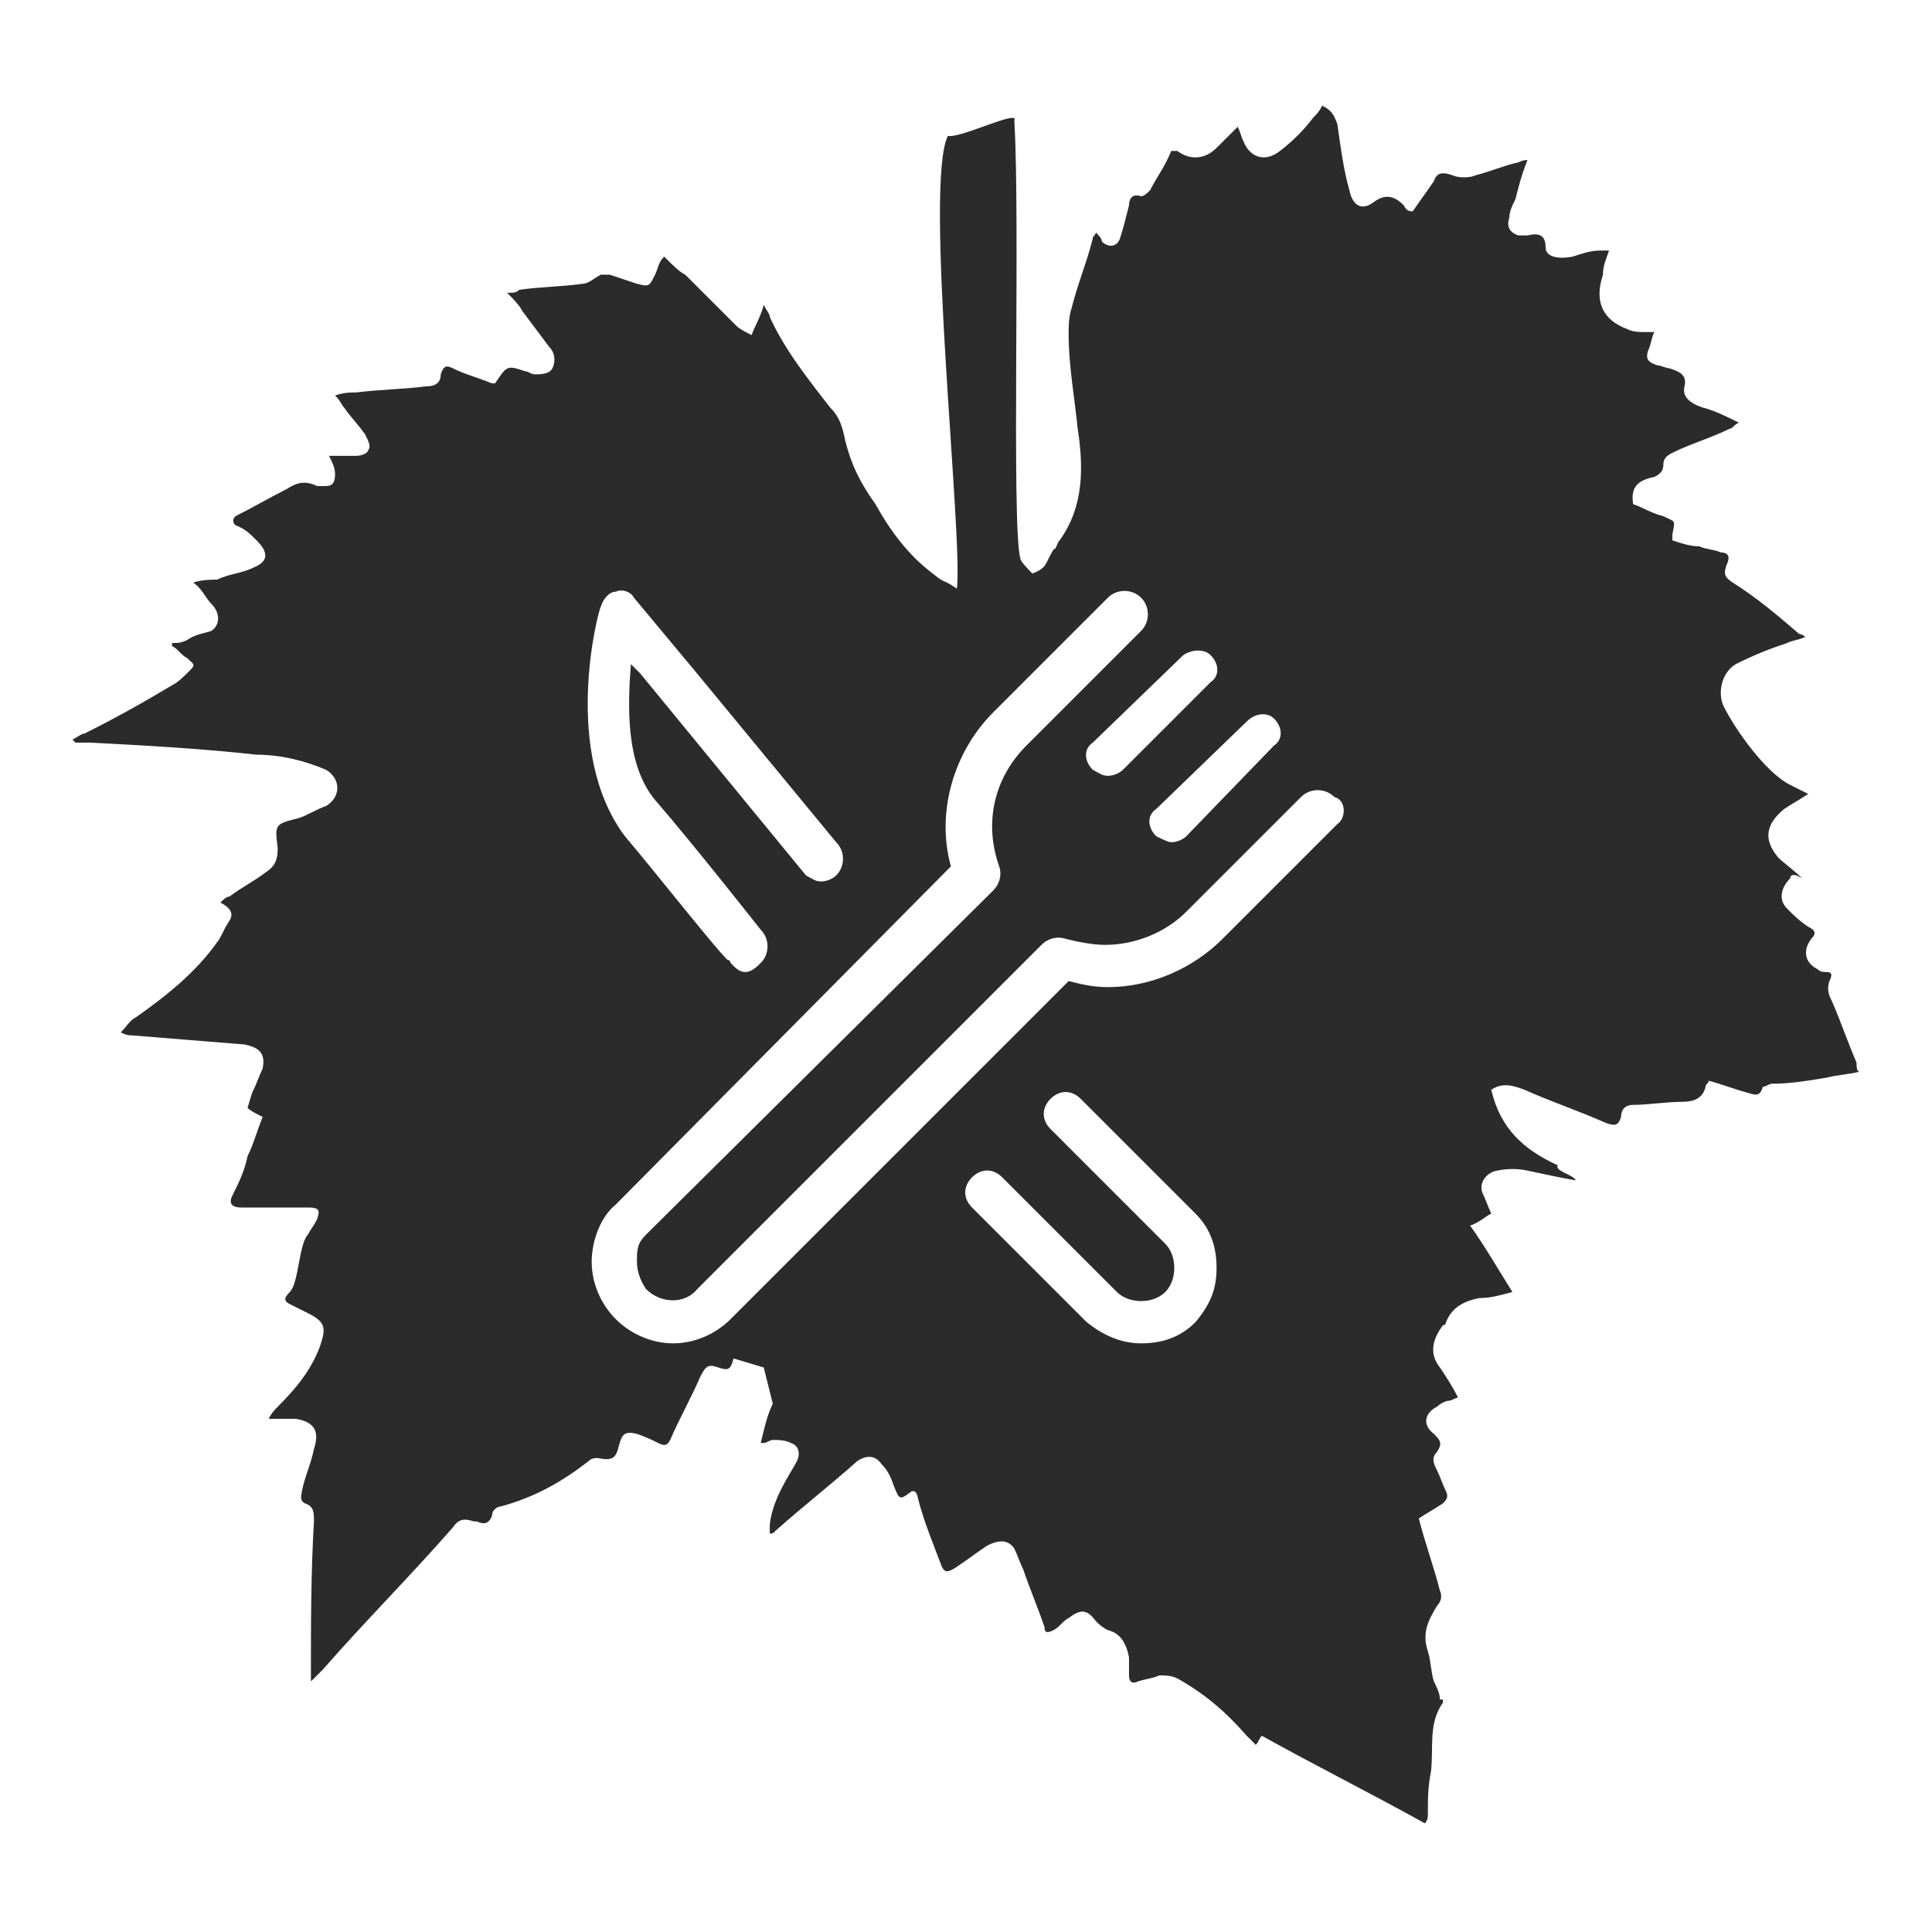 <?xml version="1.0" encoding="utf-8"?>
<!-- Generator: Adobe Illustrator 22.1.0, SVG Export Plug-In . SVG Version: 6.00 Build 0)  -->
<svg version="1.1" id="Layer_1" xmlns="http://www.w3.org/2000/svg" xmlns:xlink="http://www.w3.org/1999/xlink" x="0px" y="0px"
	 viewBox="0 0 64 64" style="enable-background:new 0 0 64 64;" xml:space="preserve">
<style type="text/css">
	.st0{fill:#2B2B2B;}
</style>
<title>ic/menu-assortiment</title>
<desc>Created with Sketch.</desc>
<path class="st0" d="M61.5,35.2c-0.3-0.7-0.5-1.3-0.8-2c-0.1-0.2-0.2-0.4-0.1-0.7c0.1-0.2,0.1-0.3-0.1-0.3c-0.1,0-0.2,0-0.3-0.1
	c-0.4-0.2-0.5-0.6-0.2-1c0.2-0.2,0.1-0.3-0.1-0.4c-0.3-0.2-0.5-0.4-0.7-0.6c-0.3-0.3-0.2-0.7,0.1-1c0-0.1,0.1-0.2,0.4,0
	c-0.3-0.3-0.6-0.5-0.8-0.7c-0.5-0.6-0.4-1.1,0.2-1.6c0.3-0.2,0.5-0.3,0.8-0.5c-0.2-0.1-0.4-0.2-0.6-0.3c-0.8-0.4-1.8-1.8-2.2-2.6
	C56.9,23,57,22.3,57.5,22c0.6-0.3,1.1-0.5,1.7-0.7c0.2-0.1,0.4-0.1,0.6-0.2C59.7,21,59.6,21,59.6,21c-0.7-0.6-1.4-1.2-2.2-1.7
	c-0.3-0.2-0.3-0.3-0.2-0.6c0.1-0.2,0.1-0.4-0.2-0.4c-0.2-0.1-0.5-0.1-0.7-0.2c-0.3,0-0.6-0.1-0.9-0.2c0-0.1,0-0.2,0-0.2
	c0.1-0.5,0.1-0.4-0.3-0.6c-0.4-0.1-0.7-0.3-1-0.4c-0.1-0.6,0.2-0.8,0.7-0.9c0.2-0.1,0.3-0.2,0.3-0.4c0-0.2,0.1-0.3,0.3-0.4
	c0.6-0.3,1.3-0.5,1.9-0.8c0.1,0,0.1-0.1,0.3-0.2c-0.4-0.2-0.8-0.4-1.2-0.5c-0.3-0.1-0.7-0.3-0.6-0.7s-0.2-0.5-0.5-0.6
	c-0.1,0-0.3-0.1-0.4-0.1c-0.3-0.1-0.4-0.2-0.3-0.5c0.1-0.2,0.1-0.4,0.2-0.6c-0.1,0-0.2,0-0.3,0c-0.2,0-0.4,0-0.6-0.1
	c-0.8-0.3-1.1-0.9-0.8-1.8c0-0.3,0.1-0.5,0.2-0.8c-0.1,0-0.2,0-0.3,0c-0.3,0-0.6,0.1-0.9,0.2c-0.5,0.1-0.9,0-0.9-0.3
	c0-0.4-0.2-0.5-0.6-0.4c-0.1,0-0.2,0-0.3,0C50,7.7,49.9,7.5,50,7.2c0-0.2,0.1-0.4,0.2-0.6c0.1-0.4,0.2-0.8,0.4-1.3
	c-0.2,0-0.3,0.1-0.4,0.1c-0.4,0.1-0.9,0.3-1.3,0.4c-0.2,0.1-0.6,0.1-0.8,0c-0.3-0.1-0.5-0.1-0.6,0.2C47.3,6.3,47,6.7,46.8,7
	C46.7,7,46.6,7,46.5,6.8c-0.3-0.3-0.6-0.4-1-0.1s-0.7,0.1-0.8-0.4c-0.2-0.7-0.3-1.5-0.4-2.2c-0.1-0.2-0.1-0.4-0.5-0.6
	c-0.1,0.2-0.2,0.3-0.3,0.4c-0.3,0.4-0.7,0.8-1.1,1.1c-0.5,0.4-1,0.2-1.2-0.3c-0.1-0.2-0.1-0.3-0.2-0.5c-0.2,0.2-0.5,0.5-0.7,0.7
	C39.9,5.3,39.4,5.3,39,5C39,5,38.9,5,38.9,5S38.8,5,38.8,5c-0.2,0.5-0.5,0.9-0.7,1.3c-0.1,0.1-0.2,0.2-0.3,0.2
	c-0.3-0.1-0.4,0.1-0.4,0.3c-0.1,0.4-0.2,0.8-0.3,1.1C37,8.2,36.7,8.2,36.5,8c0-0.1-0.1-0.2-0.2-0.3c0,0.1-0.1,0.1-0.1,0.2
	c-0.2,0.8-0.5,1.5-0.7,2.3c-0.1,0.3-0.1,0.6-0.1,0.9c0,1,0.2,2.1,0.3,3.1c0.2,1.3,0.2,2.6-0.6,3.7C35,18,35,18.2,34.9,18.2
	c-0.3,0.5-0.2,0.6-0.7,0.8c-0.1-0.1-0.4-0.4-0.4-0.5c-0.3-1.1,0-11.3-0.2-14.5c0.2-0.4-1.8,0.6-2.2,0.5c-0.8,1.6,0.5,13.2,0.3,15
	c-0.6-0.4-0.3-0.1-0.8-0.5c-0.8-0.6-1.4-1.4-1.9-2.3c-0.5-0.7-0.8-1.3-1-2.1c-0.1-0.5-0.2-0.8-0.5-1.1c-0.7-0.9-1.5-1.9-2-3
	c0-0.1-0.1-0.2-0.2-0.4c-0.1,0.4-0.3,0.7-0.4,1c-0.2-0.1-0.4-0.2-0.5-0.3c-0.6-0.6-1.1-1.1-1.7-1.7C22.5,9,22.3,8.8,22,8.5
	c-0.2,0.2-0.2,0.4-0.3,0.6c-0.2,0.4-0.2,0.4-0.6,0.3c-0.3-0.1-0.6-0.2-0.9-0.3c-0.1,0-0.2,0-0.3,0c-0.2,0.1-0.4,0.3-0.6,0.3
	c-0.7,0.1-1.4,0.1-2.1,0.2c-0.1,0.1-0.2,0.1-0.4,0.1c0.2,0.2,0.4,0.4,0.5,0.6c0.3,0.4,0.6,0.8,0.9,1.2c0.2,0.2,0.2,0.5,0.1,0.7
	c-0.1,0.2-0.4,0.2-0.6,0.2c-0.1,0-0.2-0.1-0.3-0.1c-0.6-0.2-0.6-0.2-1,0.4h-0.1c-0.5-0.2-0.9-0.3-1.3-0.5c-0.2-0.1-0.3-0.1-0.4,0.2
	c0,0.3-0.2,0.4-0.5,0.4c-0.8,0.1-1.5,0.1-2.3,0.2c-0.2,0-0.4,0-0.7,0.1c0.2,0.2,0.2,0.3,0.3,0.4c0.2,0.3,0.5,0.6,0.7,0.9
	c0.1,0.2,0.2,0.4,0.1,0.5c0,0.1-0.2,0.2-0.4,0.2s-0.3,0-0.5,0c-0.1,0-0.2,0-0.4,0c0.1,0.2,0.2,0.4,0.2,0.6c0,0.3-0.1,0.4-0.3,0.4
	c-0.1,0-0.2,0-0.3,0c-0.4-0.2-0.7-0.1-1,0.1c-0.6,0.3-1.1,0.6-1.7,0.9c-0.1,0.1-0.1,0.2,0,0.3c0.3,0.1,0.5,0.3,0.7,0.5
	c0.4,0.4,0.4,0.7-0.1,0.9C8,19,7.6,19,7.2,19.2c-0.2,0-0.5,0-0.8,0.1C6.7,19.5,6.8,19.8,7,20c0.3,0.3,0.3,0.7,0,0.9
	C6.7,21,6.5,21,6.2,21.2c-0.2,0.1-0.3,0.1-0.5,0.1v0.1c0.2,0.1,0.3,0.3,0.5,0.4C6.4,22,6.5,22,6.3,22.2s-0.4,0.4-0.6,0.5
	c-1,0.6-1.9,1.1-2.9,1.6c-0.1,0-0.2,0.1-0.4,0.2c0.1,0.1,0.1,0.1,0.1,0.1c0.2,0,0.3,0,0.5,0c1.9,0.1,3.7,0.2,5.5,0.4
	c0.8,0,1.6,0.2,2.3,0.5c0.5,0.3,0.5,0.9,0,1.2c-0.3,0.1-0.6,0.3-0.9,0.4c-0.8,0.2-0.8,0.2-0.7,1c0,0.4-0.1,0.6-0.4,0.8
	c-0.4,0.3-0.8,0.5-1.2,0.8c-0.1,0-0.2,0.1-0.3,0.2c0.2,0.1,0.5,0.3,0.3,0.6c-0.2,0.3-0.3,0.6-0.4,0.7c-0.7,1-1.7,1.8-2.7,2.5
	C4.3,33.8,4.2,34,4,34.2c0.2,0.1,0.3,0.1,0.4,0.1c1.2,0.1,2.5,0.2,3.7,0.3c0.5,0.1,0.7,0.3,0.6,0.8c-0.1,0.2-0.2,0.5-0.3,0.7
	c-0.1,0.2-0.1,0.3-0.2,0.6c0.1,0.1,0.3,0.2,0.5,0.3c-0.2,0.5-0.3,0.9-0.5,1.3c-0.1,0.5-0.3,0.9-0.5,1.3C7.6,39.8,7.6,40,8,40
	c0.7,0,1.5,0,2.2,0c0.4,0,0.4,0.1,0.3,0.4c-0.1,0.2-0.2,0.3-0.3,0.5c-0.3,0.3-0.3,1.6-0.6,1.9c-0.2,0.2-0.2,0.3,0,0.4
	c0.2,0.1,0.4,0.2,0.6,0.3c0.6,0.3,0.6,0.5,0.4,1.1c-0.3,0.8-0.8,1.4-1.4,2C9.1,46.7,9,46.8,8.9,47C9.3,47,9.5,47,9.8,47
	c0.6,0.1,0.8,0.4,0.6,1c-0.1,0.5-0.3,0.9-0.4,1.4c0,0.1-0.1,0.3,0.1,0.4c0.3,0.1,0.3,0.3,0.3,0.6c-0.1,1.7-0.1,3.3-0.1,5
	c0,0,0,0.1,0,0.3c0.2-0.2,0.3-0.3,0.4-0.4c1.4-1.6,2.9-3.1,4.3-4.7c0.2-0.3,0.4-0.3,0.7-0.2h0.1c0.2,0.1,0.4,0.1,0.5-0.2
	c0-0.2,0.2-0.3,0.3-0.3c1.1-0.3,2-0.8,2.9-1.5c0.1-0.1,0.2-0.1,0.3-0.1c0.5,0.1,0.6,0,0.7-0.4c0.1-0.4,0.2-0.5,0.6-0.4
	c0.3,0.1,0.5,0.2,0.7,0.3c0.2,0.1,0.3,0.1,0.4-0.1c0.3-0.7,0.7-1.4,1-2.1c0.2-0.4,0.3-0.4,0.6-0.3c0.3,0.1,0.4,0.1,0.5-0.3l1,0.3
	l0.3,1.2c-0.2,0.4-0.3,0.9-0.4,1.3h0.1c0.1,0,0.2-0.1,0.3-0.1c0.2,0,0.4,0,0.6,0.1c0.3,0.1,0.3,0.4,0.2,0.6
	c-0.2,0.4-0.8,1.2-0.9,2.1c0,0.1,0,0.2,0,0.3c0.1,0,0.1,0,0.2-0.1c0.9-0.8,1.8-1.5,2.7-2.3c0.3-0.2,0.6-0.2,0.8,0.1
	c0.2,0.2,0.3,0.4,0.4,0.7c0.2,0.5,0.2,0.5,0.6,0.2c0,0,0,0,0.1,0c0,0,0.1,0.1,0.1,0.2c0.2,0.8,0.5,1.5,0.8,2.3
	c0.1,0.2,0.2,0.2,0.5,0s0.7-0.5,1-0.7c0.4-0.2,0.7-0.2,0.9,0.1c0.1,0.2,0.2,0.5,0.3,0.7c0.2,0.6,0.5,1.3,0.7,1.9
	c0,0.2,0.1,0.2,0.3,0.1c0.2-0.1,0.3-0.3,0.5-0.4c0.4-0.3,0.6-0.3,0.9,0.1c0.1,0.1,0.2,0.2,0.4,0.3c0.4,0.1,0.6,0.4,0.7,0.9
	c0,0.2,0,0.4,0,0.6s0.1,0.3,0.3,0.2c0.3-0.1,0.5-0.1,0.7-0.2c0.2,0,0.4,0,0.6,0.1c0.9,0.5,1.6,1.1,2.3,1.9c0.1,0.1,0.2,0.2,0.3,0.3
	c0.1-0.1,0.1-0.2,0.2-0.3c1.8,1,3.6,1.9,5.4,2.9c0.1-0.1,0.1-0.2,0.1-0.3c0-0.5,0-0.9,0.1-1.4c0.1-0.8-0.1-1.6,0.4-2.3
	c0-0.1,0-0.1,0-0.1c-0.1,0-0.1,0-0.1,0c0-0.2-0.1-0.4-0.2-0.6c-0.1-0.3-0.1-0.7-0.2-1c-0.2-0.6,0-1,0.3-1.5c0.1-0.1,0.2-0.3,0.1-0.5
	c-0.2-0.8-0.5-1.6-0.7-2.4c0.3-0.2,0.5-0.3,0.8-0.5c0.1-0.1,0.2-0.2,0.1-0.4c-0.1-0.2-0.2-0.5-0.3-0.7c-0.1-0.2-0.2-0.4,0-0.6
	c0.2-0.3,0.1-0.4-0.1-0.6c-0.4-0.3-0.3-0.7,0.1-0.9c0.1-0.1,0.3-0.2,0.4-0.2s0.2-0.1,0.3-0.1c-0.2-0.4-0.4-0.7-0.6-1
	c-0.4-0.5-0.2-1,0.1-1.4c0.1,0,0.1-0.1,0.1-0.1c0.2-0.5,0.6-0.7,1.1-0.8c0.4,0,0.7-0.1,1.1-0.2c-0.5-0.8-0.9-1.5-1.4-2.2
	c0.3-0.1,0.5-0.3,0.7-0.4c-0.1-0.2-0.2-0.5-0.3-0.7c-0.1-0.3,0.1-0.6,0.4-0.7c0.4-0.1,0.8-0.1,1.2,0c0.5,0.1,0.9,0.2,1.5,0.3
	c-0.1-0.2-0.7-0.3-0.6-0.5c-1.1-0.5-1.9-1.2-2.2-2.5c0.3-0.2,0.6-0.2,1.1,0c0.9,0.4,1.8,0.7,2.7,1.1c0.3,0.1,0.4,0.1,0.5-0.2
	c0-0.3,0.2-0.4,0.4-0.4c0.5,0,1.1-0.1,1.6-0.1c0.4,0,0.7-0.1,0.8-0.5c0-0.1,0.1-0.1,0.1-0.2c0.4,0.1,0.9,0.3,1.3,0.4
	c0.3,0.1,0.4,0.1,0.5-0.2c0.1,0,0.2-0.1,0.3-0.1c0.6,0,1.2-0.1,1.8-0.2c0.4-0.1,0.7-0.1,1.1-0.2C61.5,35.5,61.5,35.3,61.5,35.2z
	 M41.3,23.9c0.3-0.3,0.7-0.3,0.9-0.1c0.3,0.3,0.3,0.7,0,0.9l-2.9,3c-0.1,0.1-0.3,0.2-0.5,0.2c-0.1,0-0.3-0.1-0.5-0.2
	c-0.3-0.3-0.3-0.7,0-0.9L41.3,23.9z M39.2,21.7c0.3-0.2,0.7-0.2,0.9,0c0.3,0.3,0.3,0.7,0,0.9l-2.9,2.9c-0.1,0.1-0.3,0.2-0.5,0.2
	c-0.2,0-0.3-0.1-0.5-0.2c-0.3-0.3-0.3-0.7,0-0.9L39.2,21.7z M19.9,20.1c0.1-0.3,0.3-0.5,0.5-0.5c0.2-0.1,0.5,0,0.6,0.2l2,2.4
	l4.7,5.7c0.3,0.3,0.3,0.8,0,1.1c-0.1,0.1-0.3,0.2-0.5,0.2s-0.3-0.1-0.5-0.2l-5.5-6.7l-0.3-0.3c-0.1,1.3-0.2,3.3,0.8,4.5
	c1.3,1.5,3.5,4.3,3.5,4.3c0.3,0.3,0.3,0.8,0,1.1c-0.1,0.1-0.3,0.3-0.5,0.3c-0.2,0-0.3-0.1-0.5-0.3c0,0,0-0.1-0.1-0.1
	c-0.5-0.5-2.3-2.8-3.4-4.1C18.6,24.9,19.8,20.3,19.9,20.1z M39.6,43.8c-0.5,0.5-1.1,0.7-1.8,0.7c-0.7,0-1.3-0.3-1.8-0.7L32.2,40
	c-0.3-0.3-0.3-0.7,0-1c0.3-0.3,0.7-0.3,1,0l3.8,3.8c0.2,0.2,0.5,0.3,0.8,0.3s0.6-0.1,0.8-0.3c0.2-0.2,0.3-0.5,0.3-0.8
	c0-0.3-0.1-0.6-0.3-0.8l-3.8-3.8c-0.3-0.3-0.3-0.7,0-1c0.3-0.3,0.7-0.3,1,0l3.8,3.8c0.5,0.5,0.7,1.1,0.7,1.8S40.1,43.2,39.6,43.8z
	 M44.3,27.3l-3.8,3.8c-1,1-2.4,1.6-3.8,1.6c-0.5,0-0.9-0.1-1.3-0.2L24.2,43.7c-0.5,0.5-1.2,0.8-1.9,0.8s-1.4-0.3-1.9-0.8
	c-0.5-0.5-0.8-1.2-0.8-1.9s0.3-1.5,0.8-1.9l11.1-11.2c-0.5-1.8,0.1-3.8,1.4-5.1l3.8-3.8c0.3-0.3,0.8-0.3,1.1,0
	c0.3,0.3,0.3,0.8,0,1.1l-3.8,3.8c-1.1,1.1-1.4,2.6-0.9,4c0.1,0.3,0,0.6-0.2,0.8L21.4,40.9c-0.3,0.3-0.3,0.5-0.3,0.9
	c0,0.3,0.1,0.6,0.3,0.9c0.5,0.5,1.3,0.5,1.7,0l11.4-11.4c0.2-0.2,0.5-0.3,0.8-0.2c0.4,0.1,0.9,0.2,1.3,0.2c1,0,2-0.4,2.7-1.1
	l3.8-3.8c0.3-0.3,0.8-0.3,1.1,0C44.6,26.5,44.6,27.1,44.3,27.3z"/>
</svg>
